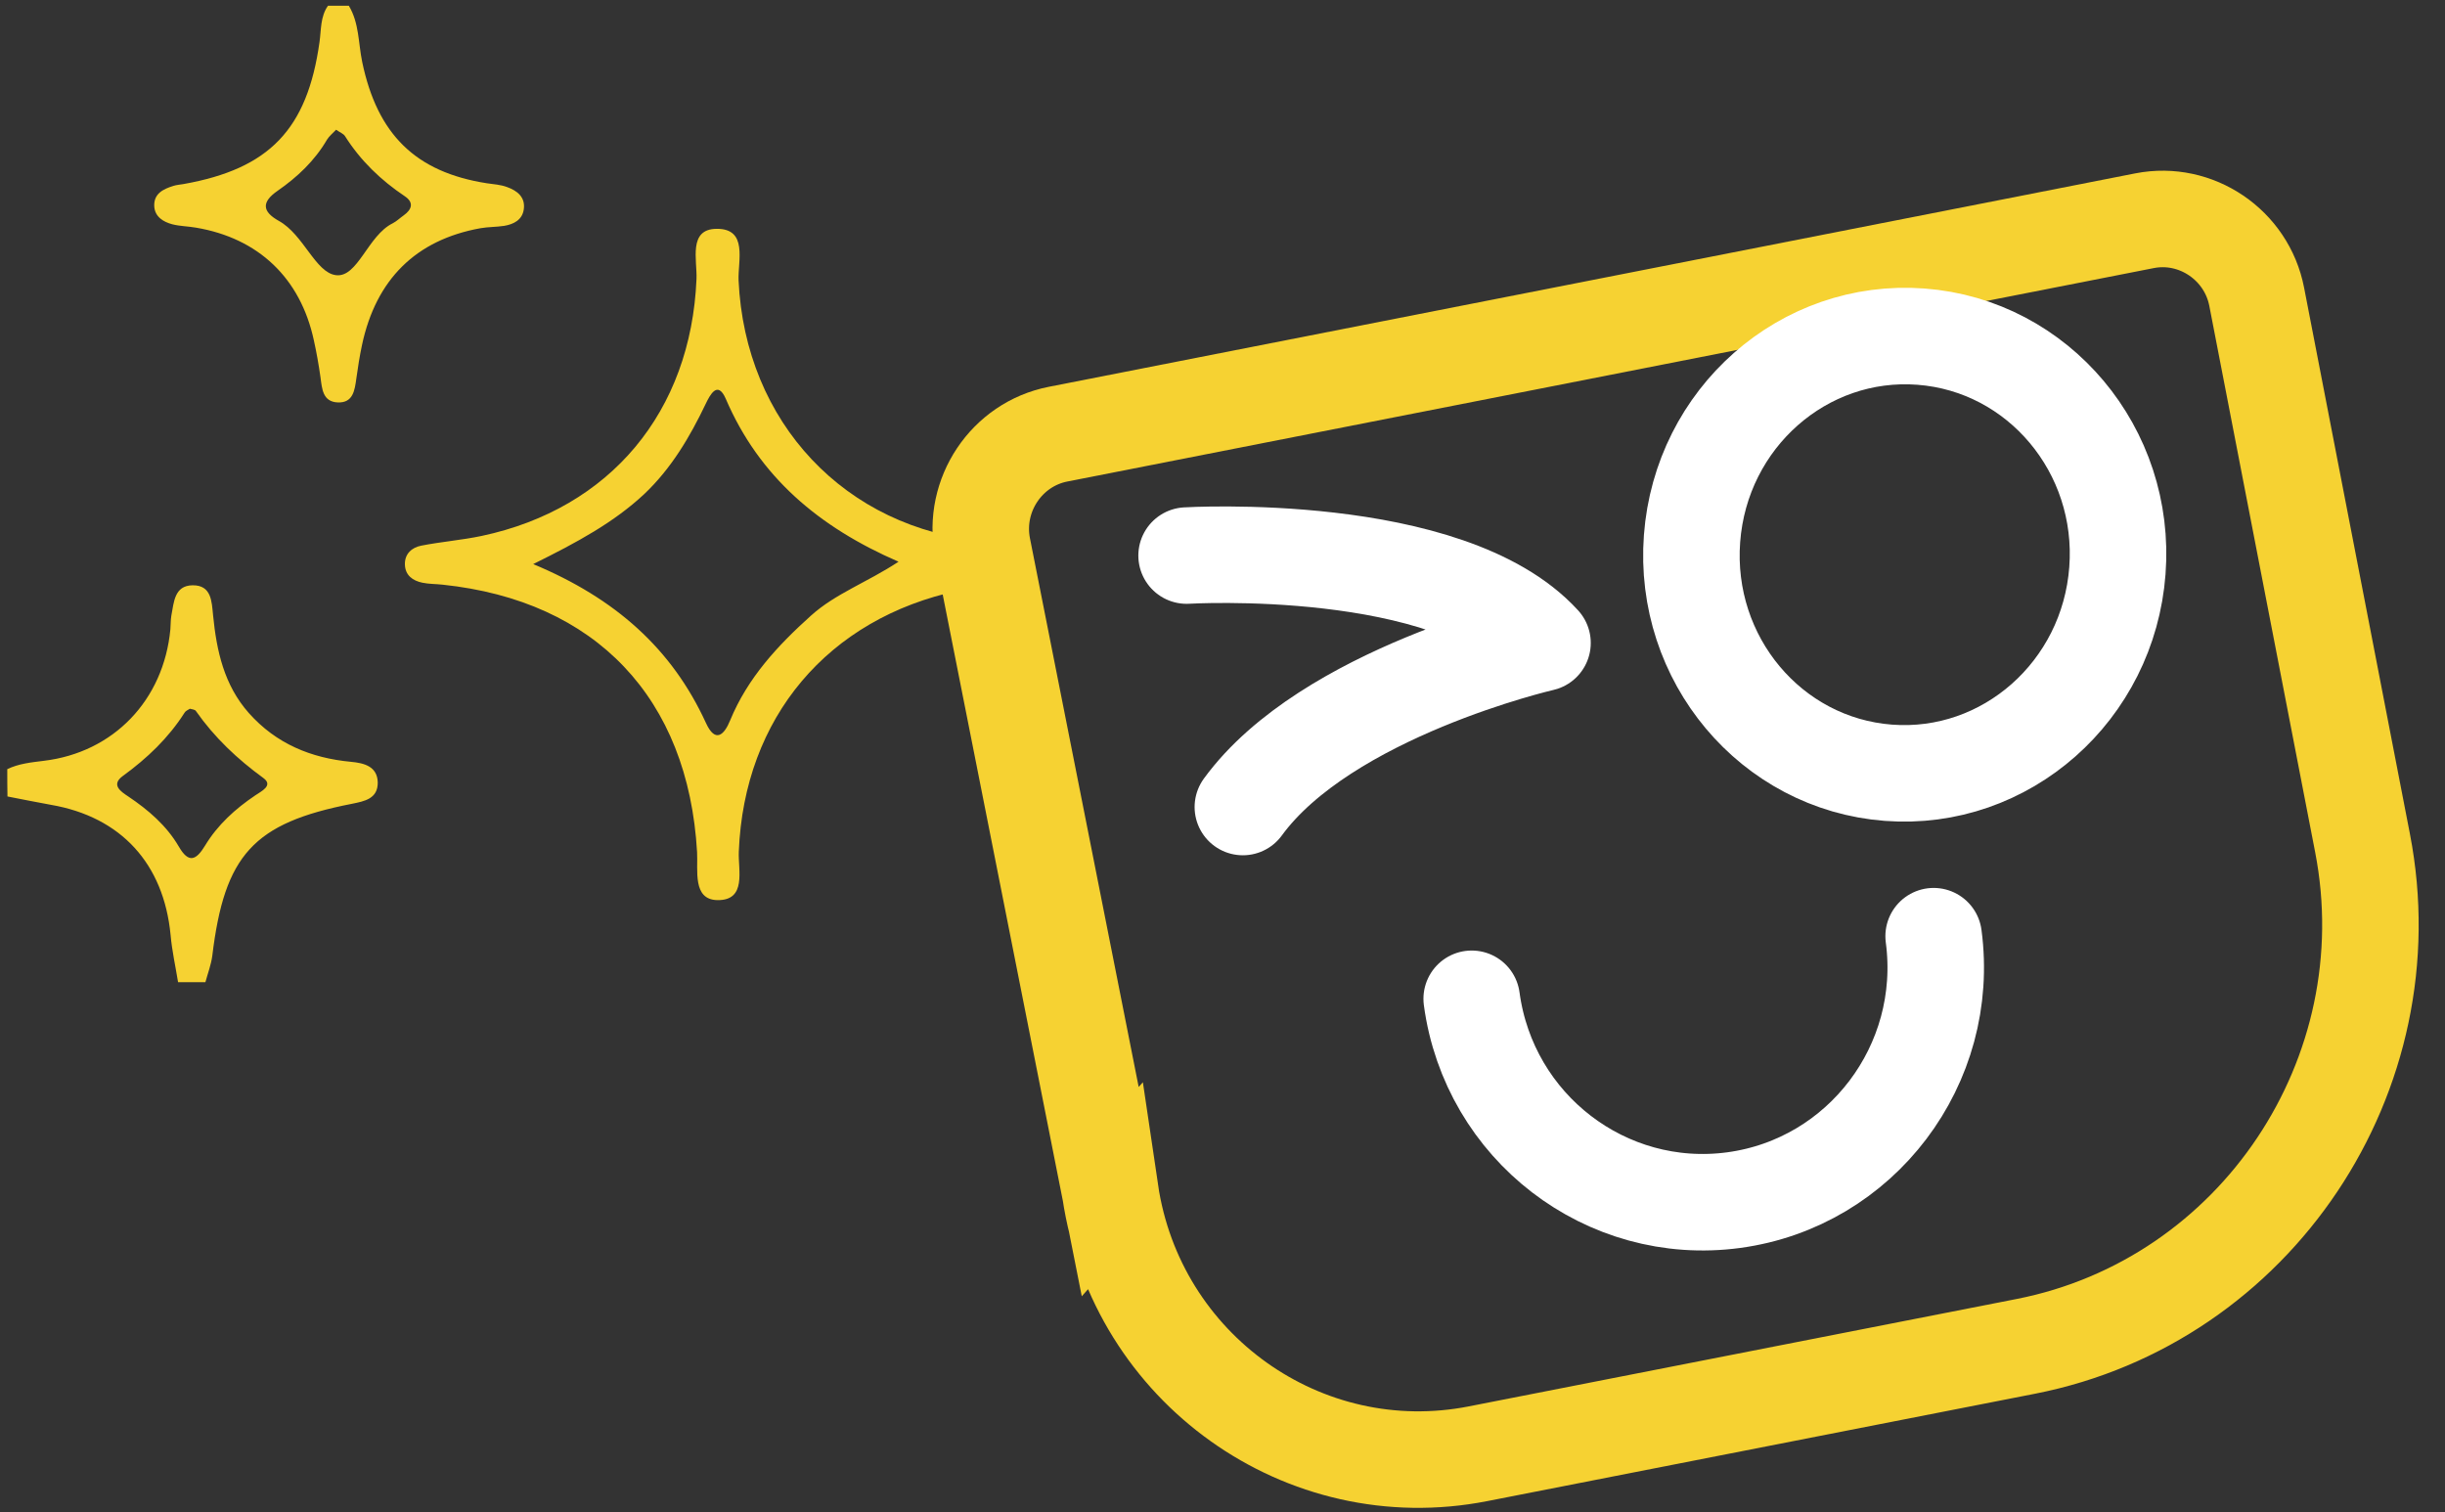 <svg xmlns="http://www.w3.org/2000/svg" width="76" height="47" viewBox="0 0 76 47">
    <rect x="0" y="0" width="76" height="47" fill="#333333" stroke="none"/>
    <g fill="none" fill-rule="evenodd">
        <g stroke-width="3">
            <path stroke="#F6D232" d="M4.544 30.264c.813 5.5 6.018 9.213 11.436 8.148l17.026-3.338c7.15-1.405 11.859-8.444 10.464-15.643L40.18 2.45C39.868.838 38.297-.228 36.694.086L2.924 6.72C1.32 7.033.262 8.616.573 10.23l3.97 20.035h0z" transform="translate(29.967 6.775)"/>
            <path stroke="#FFF" stroke-linecap="round" stroke-linejoin="round" d="M29.747 3.689h0c-3.651-.277-6.838 2.531-7.119 6.276h0c-.281 3.744 2.452 7.002 6.104 7.28h0c3.65.276 6.837-2.538 7.118-6.283h0c.282-3.738-2.452-6.996-6.103-7.273zM30.138 22.325c.532 3.991-2.25 7.668-6.213 8.204-3.963.535-7.608-2.267-8.146-6.258M6.917 10.494s8.14-.486 11.063 2.716c0 0-6.721 1.546-9.314 5.1" transform="translate(29.967 6.775)"/>
        </g>
        <g fill="#F6D232" fill-rule="nonzero">
            <path d="M32.065 17.922c-.71.382-1.517.277-2.27.437-4.06.862-6.665 3.948-6.83 8.111-.025.579.256 1.527-.673 1.509-.77-.019-.593-.93-.624-1.49-.275-4.786-3.144-7.816-7.908-8.315-.208-.024-.428-.018-.63-.061-.3-.062-.532-.228-.544-.56-.012-.34.22-.537.508-.592.624-.123 1.26-.172 1.877-.302 4.006-.85 6.507-3.867 6.679-7.988.024-.585-.263-1.552.623-1.558.985-.012.66.998.685 1.602.202 4.41 3.315 7.729 7.651 8.11.49.044.972.154 1.462.24-.006.29-.006.573-.006.857zm-15.491-.388c2.556 1.065 4.311 2.63 5.37 4.939.293.64.568.37.751-.08.545-1.324 1.48-2.328 2.514-3.258.758-.684 1.737-1.028 2.721-1.675-2.483-1.078-4.33-2.642-5.37-5.063-.256-.59-.495-.11-.623.154-.495 1.035-1.07 2.008-1.908 2.803-.942.88-2.061 1.49-3.455 2.18zM.226 23.908c.355-.172.74-.21 1.132-.259 2.17-.258 3.73-1.884 3.938-4.089.012-.142.006-.29.03-.425.08-.413.093-.936.661-.942.587-.006.593.499.636.93.11 1.114.343 2.174 1.113 3.042.85.955 1.933 1.398 3.174 1.515.398.037.82.136.832.64.006.512-.416.586-.807.666-3.058.597-3.957 1.589-4.336 4.723-.037.278-.14.549-.214.82h-.85c-.08-.493-.19-.98-.233-1.472-.214-2.211-1.54-3.665-3.718-4.04-.453-.08-.899-.173-1.352-.26-.006-.276-.006-.566-.006-.849zm5.676-1.878c-.055.037-.135.067-.165.123-.502.788-1.162 1.416-1.915 1.964-.385.278-.067.487.165.64.624.42 1.187.9 1.572 1.559.306.53.538.425.814-.03.391-.647.941-1.146 1.565-1.565.178-.123.569-.302.25-.536-.812-.591-1.522-1.262-2.097-2.082-.03-.049-.122-.055-.19-.073zM10.843.179c.324.535.294 1.164.416 1.749.47 2.248 1.657 3.424 3.877 3.769.208.03.428.043.624.117.312.11.581.314.52.702-.049.32-.312.456-.612.505-.244.037-.495.03-.74.074-2 .363-3.24 1.589-3.675 3.627-.073.345-.129.696-.177 1.047-.05.37-.104.758-.575.74-.471-.02-.49-.42-.539-.783-.055-.388-.122-.77-.207-1.152-.416-1.927-1.719-3.171-3.664-3.498-.244-.043-.495-.043-.734-.104-.281-.074-.544-.234-.562-.56-.019-.395.281-.537.599-.635.098-.031.208-.037.312-.056 2.666-.474 3.847-1.7 4.226-4.415.055-.388.024-.789.263-1.127h.648zm-.397 3.855c-.104.11-.214.197-.282.308C9.78 5 9.241 5.506 8.63 5.93c-.507.35-.483.646.037.936.77.425 1.137 1.607 1.774 1.687.678.087.99-1.231 1.767-1.613.122-.062.226-.166.342-.247.257-.184.318-.4.037-.59-.746-.5-1.376-1.103-1.86-1.867-.048-.08-.158-.117-.28-.203z"/>
        </g>
    </g>
</svg>
